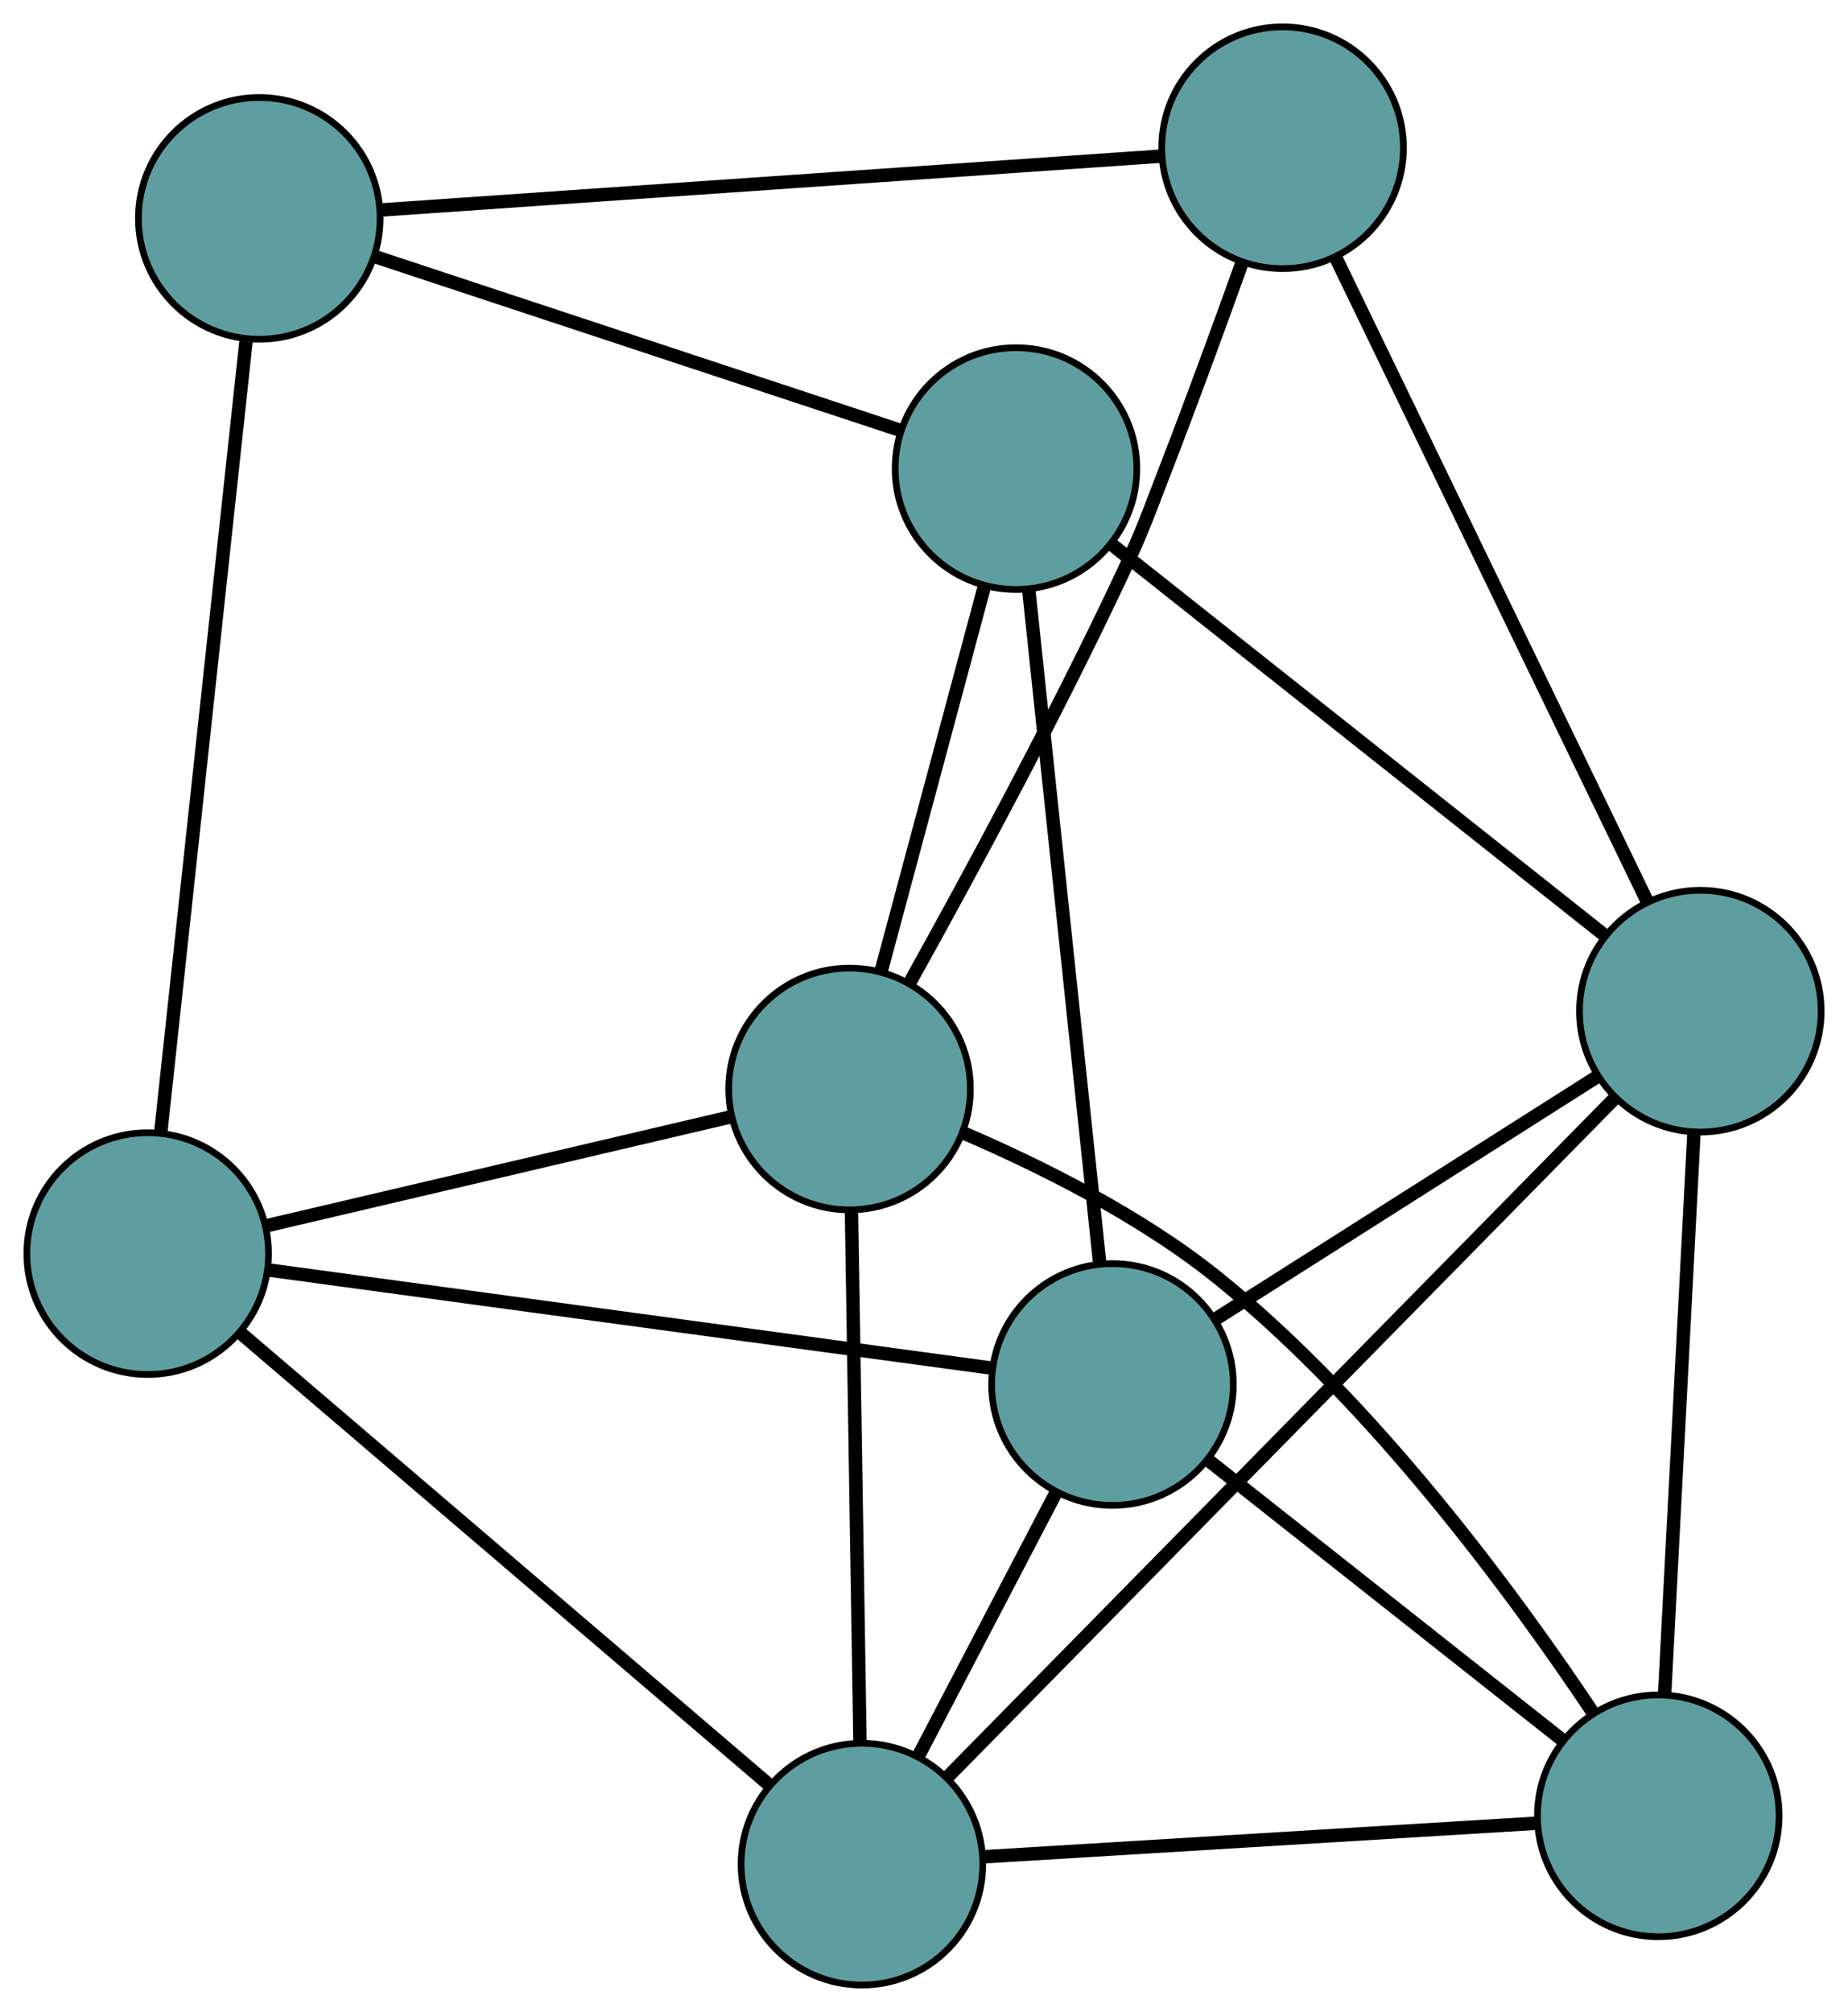 <?xml version="1.0" encoding="UTF-8" standalone="no"?>
<!DOCTYPE svg PUBLIC "-//W3C//DTD SVG 1.1//EN"
 "http://www.w3.org/Graphics/SVG/1.1/DTD/svg11.dtd">
<!-- Generated by graphviz version 2.36.0 (20140111.2315)
 -->
<!-- Title: G Pages: 1 -->
<svg width="100%" height="100%"
 viewBox="0.00 0.00 275.27 299.59" xmlns="http://www.w3.org/2000/svg" xmlns:xlink="http://www.w3.org/1999/xlink">
<g id="graph0" class="graph" transform="scale(1 1) rotate(0) translate(4 295.591)">
<title>G</title>
<!-- 0 -->
<g id="node1" class="node"><title>0</title>
<ellipse fill="cadetblue" stroke="black" cx="147.339" cy="-225.813" rx="18" ry="18"/>
</g>
<!-- 4 -->
<g id="node5" class="node"><title>4</title>
<ellipse fill="cadetblue" stroke="black" cx="161.71" cy="-89.426" rx="18" ry="18"/>
</g>
<!-- 0&#45;&#45;4 -->
<g id="edge1" class="edge"><title>0&#45;&#45;4</title>
<path fill="none" stroke="black" stroke-width="2" d="M149.247,-207.702C151.996,-181.616 157.04,-133.739 159.793,-107.612"/>
</g>
<!-- 5 -->
<g id="node6" class="node"><title>5</title>
<ellipse fill="cadetblue" stroke="black" cx="34.619" cy="-263.074" rx="18" ry="18"/>
</g>
<!-- 0&#45;&#45;5 -->
<g id="edge2" class="edge"><title>0&#45;&#45;5</title>
<path fill="none" stroke="black" stroke-width="2" d="M130.219,-231.472C109.033,-238.475 73.16,-250.334 51.9,-257.362"/>
</g>
<!-- 6 -->
<g id="node7" class="node"><title>6</title>
<ellipse fill="cadetblue" stroke="black" cx="249.272" cy="-145.017" rx="18" ry="18"/>
</g>
<!-- 0&#45;&#45;6 -->
<g id="edge3" class="edge"><title>0&#45;&#45;6</title>
<path fill="none" stroke="black" stroke-width="2" d="M161.512,-214.579C180.877,-199.229 215.417,-171.852 234.89,-156.417"/>
</g>
<!-- 7 -->
<g id="node8" class="node"><title>7</title>
<ellipse fill="cadetblue" stroke="black" cx="122.544" cy="-133.43" rx="18" ry="18"/>
</g>
<!-- 0&#45;&#45;7 -->
<g id="edge4" class="edge"><title>0&#45;&#45;7</title>
<path fill="none" stroke="black" stroke-width="2" d="M142.558,-208.001C138.139,-191.537 131.613,-167.22 127.226,-150.874"/>
</g>
<!-- 1 -->
<g id="node2" class="node"><title>1</title>
<ellipse fill="cadetblue" stroke="black" cx="18" cy="-108.918" rx="18" ry="18"/>
</g>
<!-- 1&#45;&#45;4 -->
<g id="edge5" class="edge"><title>1&#45;&#45;4</title>
<path fill="none" stroke="black" stroke-width="2" d="M35.91,-106.489C63.449,-102.754 115.9,-95.639 143.574,-91.886"/>
</g>
<!-- 1&#45;&#45;5 -->
<g id="edge6" class="edge"><title>1&#45;&#45;5</title>
<path fill="none" stroke="black" stroke-width="2" d="M19.939,-126.904C23.124,-156.449 29.43,-214.945 32.641,-244.725"/>
</g>
<!-- 1&#45;&#45;7 -->
<g id="edge7" class="edge"><title>1&#45;&#45;7</title>
<path fill="none" stroke="black" stroke-width="2" d="M35.734,-113.076C54.959,-117.584 85.464,-124.736 104.722,-129.252"/>
</g>
<!-- 8 -->
<g id="node9" class="node"><title>8</title>
<ellipse fill="cadetblue" stroke="black" cx="124.389" cy="-18" rx="18" ry="18"/>
</g>
<!-- 1&#45;&#45;8 -->
<g id="edge8" class="edge"><title>1&#45;&#45;8</title>
<path fill="none" stroke="black" stroke-width="2" d="M31.908,-97.032C52.298,-79.608 90.085,-47.315 110.477,-29.889"/>
</g>
<!-- 2 -->
<g id="node3" class="node"><title>2</title>
<ellipse fill="cadetblue" stroke="black" cx="243.009" cy="-25.198" rx="18" ry="18"/>
</g>
<!-- 2&#45;&#45;4 -->
<g id="edge9" class="edge"><title>2&#45;&#45;4</title>
<path fill="none" stroke="black" stroke-width="2" d="M228.848,-36.386C214.017,-48.102 190.854,-66.402 175.981,-78.151"/>
</g>
<!-- 2&#45;&#45;6 -->
<g id="edge10" class="edge"><title>2&#45;&#45;6</title>
<path fill="none" stroke="black" stroke-width="2" d="M243.96,-43.396C245.144,-66.048 247.154,-104.493 248.332,-127.041"/>
</g>
<!-- 2&#45;&#45;7 -->
<g id="edge11" class="edge"><title>2&#45;&#45;7</title>
<path fill="none" stroke="black" stroke-width="2" d="M233.213,-40.657C221.583,-58.067 200.802,-86.382 177.473,-105.227 165.966,-114.523 150.903,-121.992 139.462,-126.903"/>
</g>
<!-- 2&#45;&#45;8 -->
<g id="edge12" class="edge"><title>2&#45;&#45;8</title>
<path fill="none" stroke="black" stroke-width="2" d="M224.993,-24.105C202.698,-22.752 164.947,-20.461 142.574,-19.104"/>
</g>
<!-- 3 -->
<g id="node4" class="node"><title>3</title>
<ellipse fill="cadetblue" stroke="black" cx="187.05" cy="-273.591" rx="18" ry="18"/>
</g>
<!-- 3&#45;&#45;5 -->
<g id="edge13" class="edge"><title>3&#45;&#45;5</title>
<path fill="none" stroke="black" stroke-width="2" d="M168.965,-272.343C139.628,-270.319 82.001,-266.343 52.68,-264.32"/>
</g>
<!-- 3&#45;&#45;6 -->
<g id="edge14" class="edge"><title>3&#45;&#45;6</title>
<path fill="none" stroke="black" stroke-width="2" d="M194.93,-257.307C206.833,-232.711 229.278,-186.332 241.259,-161.575"/>
</g>
<!-- 3&#45;&#45;7 -->
<g id="edge15" class="edge"><title>3&#45;&#45;7</title>
<path fill="none" stroke="black" stroke-width="2" d="M180.944,-256.288C177.685,-247.193 173.553,-235.879 169.659,-225.846 166.911,-218.768 166.373,-216.925 163.144,-210.054 153.093,-188.661 140.1,-164.689 131.554,-149.347"/>
</g>
<!-- 4&#45;&#45;6 -->
<g id="edge16" class="edge"><title>4&#45;&#45;6</title>
<path fill="none" stroke="black" stroke-width="2" d="M176.962,-99.109C192.935,-109.25 217.883,-125.089 233.901,-135.258"/>
</g>
<!-- 4&#45;&#45;8 -->
<g id="edge17" class="edge"><title>4&#45;&#45;8</title>
<path fill="none" stroke="black" stroke-width="2" d="M153.241,-73.218C147.133,-61.529 138.924,-45.818 132.824,-34.144"/>
</g>
<!-- 6&#45;&#45;8 -->
<g id="edge18" class="edge"><title>6&#45;&#45;8</title>
<path fill="none" stroke="black" stroke-width="2" d="M236.378,-131.903C212.322,-107.436 160.886,-55.121 137.027,-30.854"/>
</g>
<!-- 7&#45;&#45;8 -->
<g id="edge19" class="edge"><title>7&#45;&#45;8</title>
<path fill="none" stroke="black" stroke-width="2" d="M122.832,-115.394C123.177,-93.836 123.75,-57.961 124.096,-36.29"/>
</g>
</g>
</svg>

